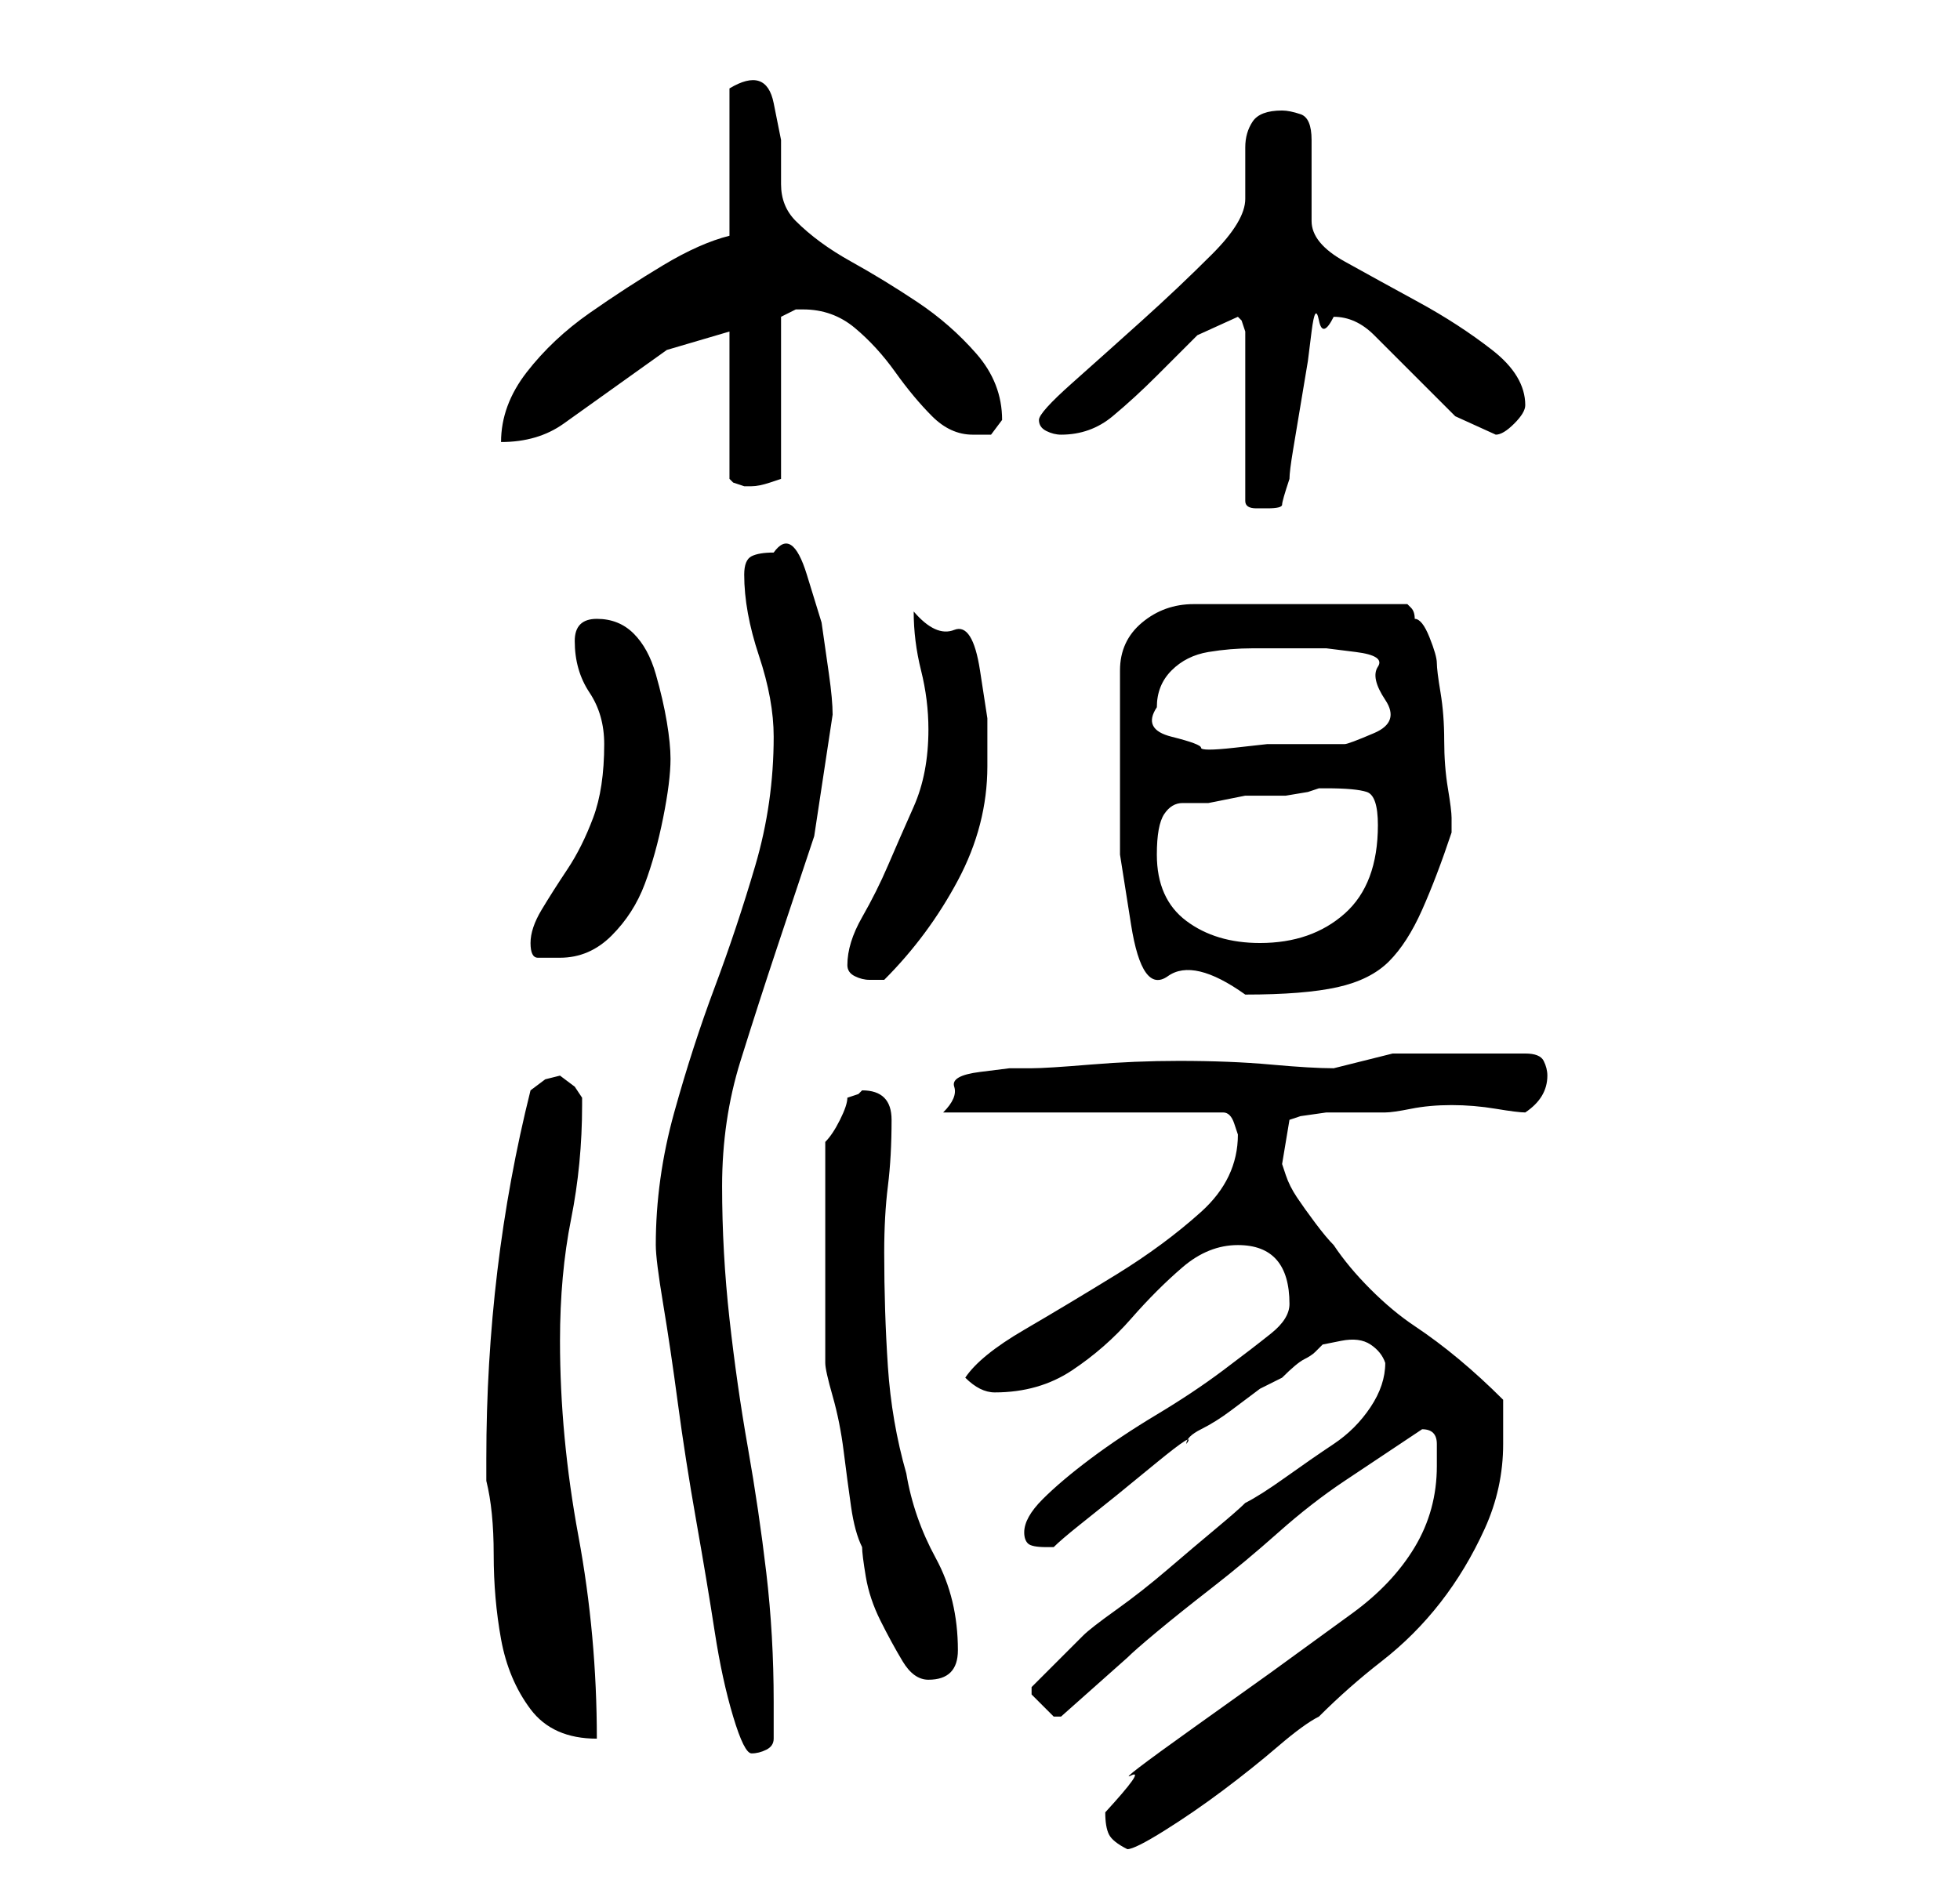 <?xml version="1.0" standalone="no"?>
<!DOCTYPE svg PUBLIC "-//W3C//DTD SVG 1.1//EN" "http://www.w3.org/Graphics/SVG/1.1/DTD/svg11.dtd" >
<svg xmlns="http://www.w3.org/2000/svg" xmlns:xlink="http://www.w3.org/1999/xlink" version="1.1" viewBox="-10 0 266 256">
   <path fill="currentColor"
d="M140 246q0 2 0.5 3t2.5 2q1 0 5 -2.5t8 -5.5t7.5 -6t5.5 -4q4 -4 8.5 -7.5t8 -8t6 -10t2.5 -11.5v-2.5v-3.5q-3 -3 -6 -5.5t-6 -4.5t-6 -5t-5 -6q-1 -1 -2.5 -3t-2.5 -3.5t-1.5 -3l-0.5 -1.5l1 -6l1.5 -0.5t3.5 -0.5h4h4q1 0 3.5 -0.5t5.5 -0.5t6 0.5t4 0.5q3 -2 3 -5
q0 -1 -0.5 -2t-2.5 -1h-10h-8t-8 2q-3 0 -8.5 -0.5t-12.5 -0.5q-6 0 -12 0.5t-8 0.5h-3t-4 0.5t-3.5 2t-1.5 3.5h38q1 0 1.5 1.5l0.5 1.5q0 6 -5 10.5t-11.5 8.5t-12.5 7.5t-8 6.5q1 1 2 1.5t2 0.5q6 0 10.5 -3t8 -7t7 -7t7.5 -3q7 0 7 8q0 2 -2.5 4t-6.5 5t-9 6t-9 6
t-6.5 5.5t-2.5 4.5q0 1 0.5 1.5t2.5 0.5h0.5h0.5q1 -1 3.5 -3l5 -4t5.5 -4.5t4 -2.5q0 -1 2 -2t4 -2.5l4 -3t3 -1.5q2 -2 3 -2.5t1.5 -1l1 -1t2.5 -0.5t4 0.5t2 2.5q0 3 -2 6t-5 5t-6.5 4.5t-5.5 3.5q-1 1 -4 3.5t-6.5 5.5t-7 5.5t-4.5 3.5l-3.5 3.5l-3.5 3.5v1v0l2 2l1 1h1
v0l9 -8q1 -1 4 -3.5t7.5 -6t9 -7.5t9 -7l7.5 -5l3 -2q2 0 2 2v3q0 6 -3 11t-8.5 9l-11 8t-10.5 7.5t-8.5 6.5t-3.5 5zM79 169q0 2 1 8t2 13.5t2.5 16t2.5 15t2.5 11.5t2.5 5t2 -0.5t1 -1.5v-5q0 -9 -1 -17.5t-2.5 -17t-2.5 -17.5t-1 -18t2.5 -17t5 -15.5l5 -15t2.5 -16.5
q0 -2 -0.5 -5.5l-1 -7t-2 -6.5t-4.5 -3q-2 0 -3 0.5t-1 2.5q0 5 2 11t2 11q0 9 -2.5 17.5t-5.5 16.5t-5.5 17t-2.5 18zM56 198v3q1 4 1 10t1 11.5t4 9.5t9 4q0 -14 -2.5 -27.5t-2.5 -26.5q0 -9 1.5 -16.5t1.5 -15.5v-1l-1 -1.5t-2 -1.5l-2 0.5t-2 1.5q-3 12 -4.5 24.5
t-1.5 25.5zM102 170v4v4.5v4.5v2q0 1 1 4.5t1.5 7.5t1 7.5t1.5 5.5q0 1 0.5 4t2 6t3 5.5t3.5 2.5q4 0 4 -4q0 -7 -3 -12.5t-4 -11.5q-2 -7 -2.5 -14.5t-0.5 -15.5q0 -5 0.5 -9t0.5 -9q0 -2 -1 -3t-3 -1l-0.5 0.5t-1.5 0.5q0 1 -1 3t-2 3v3v4.5v4.5v3zM142 106v10t1.5 9.5
t5 7t10.5 2.5q8 0 12.5 -1t7 -3.5t4.5 -7t4 -10.5v-1v-1q0 -1 -0.5 -4t-0.5 -6.5t-0.5 -6.5t-0.5 -4t-1 -3.5t-2 -2.5q0 -1 -0.5 -1.5l-0.5 -0.5h-29q-4 0 -7 2.5t-3 6.5v3v4v5v3zM105 131q0 1 1 1.5t2 0.5h2q6 -6 10 -13.5t4 -15.5v-6.5t-1 -6.5t-3.5 -5.5t-5.5 -2.5
q0 4 1 8t1 8q0 6 -2 10.5t-3.5 8t-3.5 7t-2 6.5zM62 128q0 2 1 2h3q4 0 7 -3t4.5 -7t2.5 -9t1 -8q0 -2 -0.5 -5t-1.5 -6.5t-3 -5.5t-5 -2t-3 3q0 4 2 7t2 7q0 6 -1.5 10t-3.5 7t-3.5 5.5t-1.5 4.5zM147 116q0 -4 1 -5.5t2.5 -1.5h3.5t5 -1h2h3.5t3 -0.5l1.5 -0.5h1
q4 0 5.5 0.5t1.5 4.5q0 8 -4.5 12t-11.5 4q-6 0 -10 -3t-4 -9zM147 96q0 -3 2 -5t5 -2.5t6 -0.5h6h4t4 0.5t3 2t1 4.5t-1.5 4.5t-4 1.5h-5.5h-5t-4.5 0.5t-4.5 0t-4 -1.5t-2 -4zM158 43l0.5 0.5t0.5 1.5v23q0 1 1.5 1h1.5q2 0 2 -0.5t1 -3.5q0 -1 0.5 -4l1 -6l1 -6t0.5 -4
t1 -1.5t2 -0.5q3 0 5.5 2.5l5.5 5.5l5.5 5.5t5.5 2.5q1 0 2.5 -1.5t1.5 -2.5q0 -4 -4.5 -7.5t-10 -6.5t-10 -5.5t-4.5 -5.5v-11q0 -3 -1.5 -3.5t-2.5 -0.5q-3 0 -4 1.5t-1 3.5v4v3q0 3 -4.5 7.5t-9.5 9t-9.5 8.5t-4.5 5t1 1.5t2 0.5q4 0 7 -2.5t6 -5.5l5.5 -5.5t5.5 -2.5z
M89 45v20l0.5 0.5t1.5 0.5h1v0q1 0 2.5 -0.5l1.5 -0.5v-22l1 -0.5l1 -0.5h1v0q4 0 7 2.5t5.5 6t5 6t5.5 2.5h2.5t1.5 -2q0 -5 -3.5 -9t-8 -7t-9 -5.5t-7.5 -5.5q-2 -2 -2 -5v-6t-1 -5t-6 -2v20q-4 1 -9 4t-10 6.5t-8.5 8t-3.5 9.5q5 0 8.5 -2.5l7 -5l7 -5t8.5 -2.5z" />
</svg>
